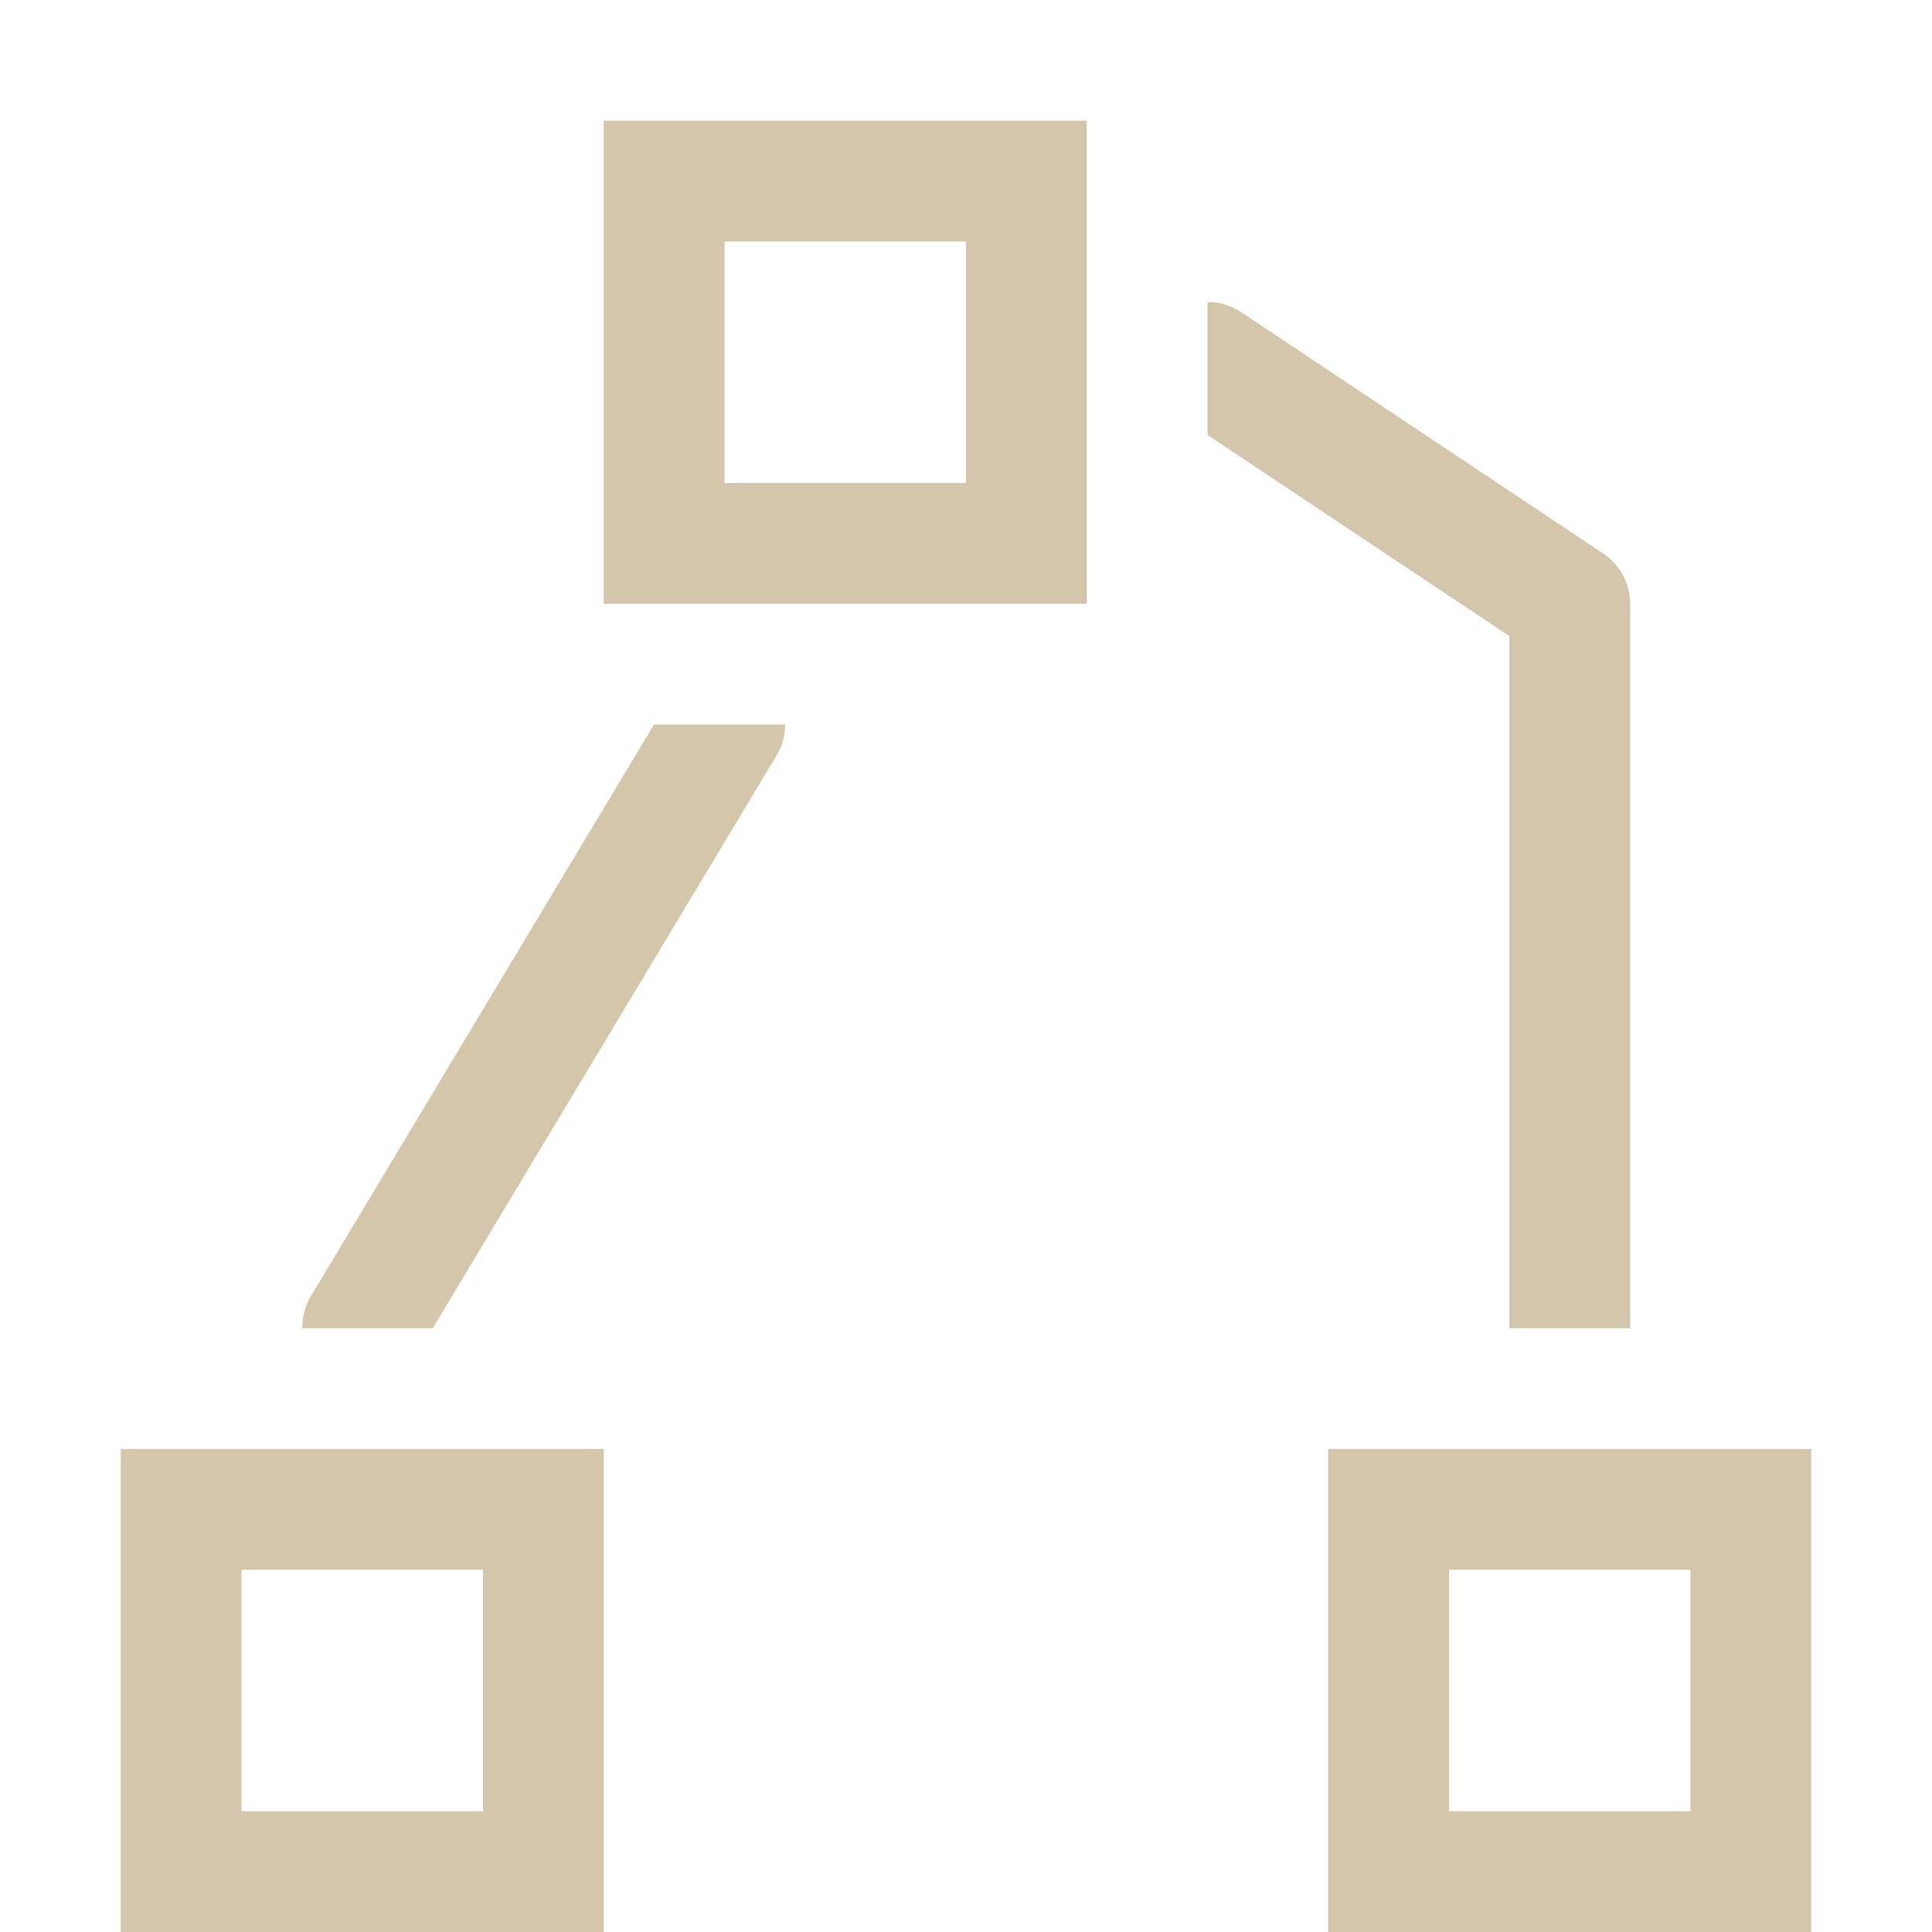 <svg xmlns="http://www.w3.org/2000/svg" width="16" height="16"><path d="M1 12v4h4v-4H1zm1 1h2v2H2v-2zm9-1v4h4v-4zm1 1h2v2h-2zM5 1v4h4V1Zm1 1h2v2H6Z" style="fill:#D3C6AA;stroke-width:2;stroke-linecap:round;stroke-linejoin:round;paint-order:stroke fill markers;stop-color:#000"/><path d="M5.416 6 2.57 10.742a.5.5 0 0 0-.066.258h1.08L6.43 6.258A.5.5 0 0 0 6.502 6H5.416z" style="color:#000;fill:#D3C6AA;stroke-linecap:round;-inkscape-stroke:none;fill-opacity:1"/><path d="M10.033 2.502a.5.5 0 0 0-.033.002v1.098l2.5 1.666V11h1V5a.5.5 0 0 0-.223-.416l-3-2a.5.5 0 0 0-.244-.082z" style="color:#000;fill:#D3C6AA;stroke-linecap:round;stroke-linejoin:round;-inkscape-stroke:none;fill-opacity:1"/></svg>